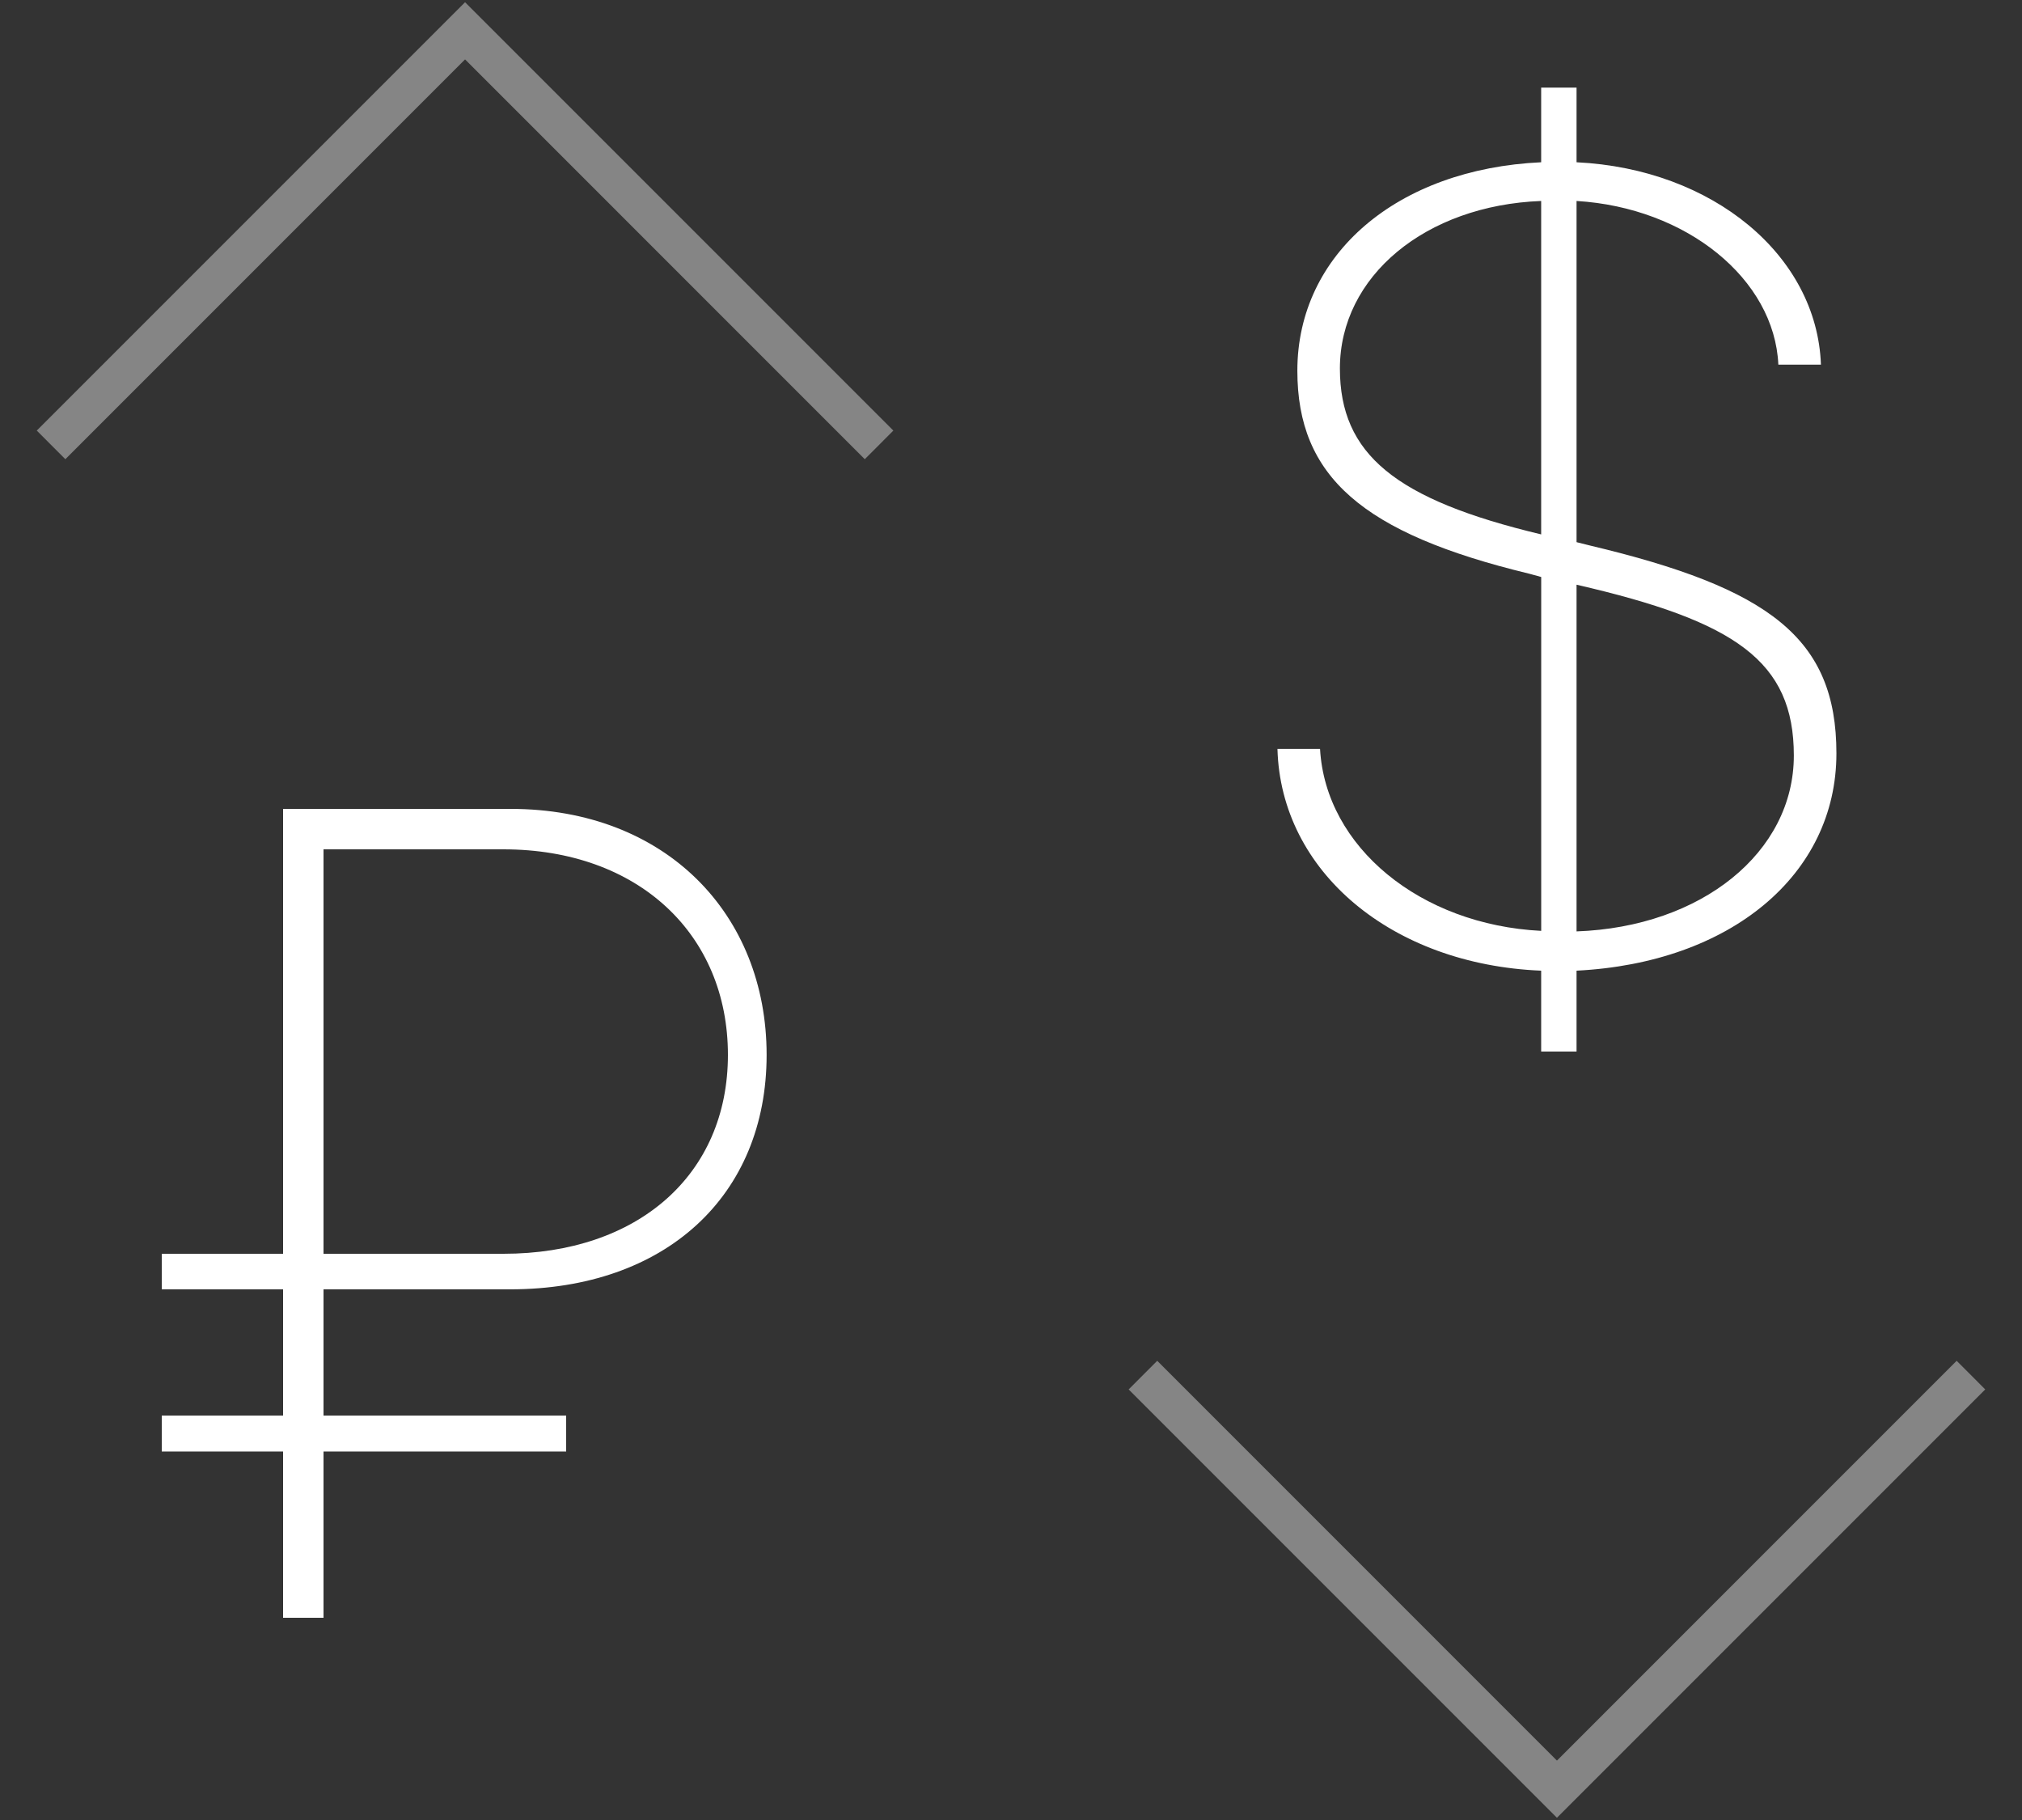 <svg xmlns="http://www.w3.org/2000/svg" width="50" height="45" viewBox="0 0 50 45"><rect x="0" y="0" width="50" height="45" fill="#333333" stroke="none"/><g fill="none" fill-rule="evenodd"><path d="M1-2h48v48H1z"/><path fill="#FFF" d="M8 35.889V40H7v-4.111H4V35h3v-3.121H4V31h3V20h5.627c3.828 0 6.33 2.596 6.33 6.082 0 3.486-2.502 5.797-6.344 5.797H8V35h6v.889H8zM8 31h4.449C15.771 31 18 29.049 18 26.082 18 23.102 15.785 21 12.449 21H8v10zm30.11-5v-2c-3.691-.15-6.439-2.447-6.521-5.482h1.053c.137 2.42 2.475 4.348 5.469 4.498v-8.75l-.301-.082c-4.129-.998-5.729-2.406-5.729-5.018 0-2.885 2.475-4.99 6.029-5.154V2.166h.875v1.846c3.377.164 5.947 2.311 6.043 5.004h-1.053c-.096-2.119-2.27-3.883-4.99-4.047v8.436l.328.082c4.43 1.053 6.098 2.283 6.098 5.14 0 3.008-2.625 5.182-6.426 5.373v2h-.875zm0-12.787V4.969c-2.857.109-4.977 1.859-4.977 4.143.001 2.118 1.368 3.24 4.977 4.101zm.875 1.244v8.572c3.09-.109 5.373-1.955 5.373-4.348 0-2.337-1.449-3.322-5.373-4.224z"/><path fill="#FFF" d="M38.5 44.945L27.909 34.354l.707-.708 9.884 9.885 9.884-9.885.707.708zM21.384 11.354L11.5 1.469l-9.884 9.885-.707-.708L11.5.055l10.591 10.591z" opacity=".4"/></g></svg>